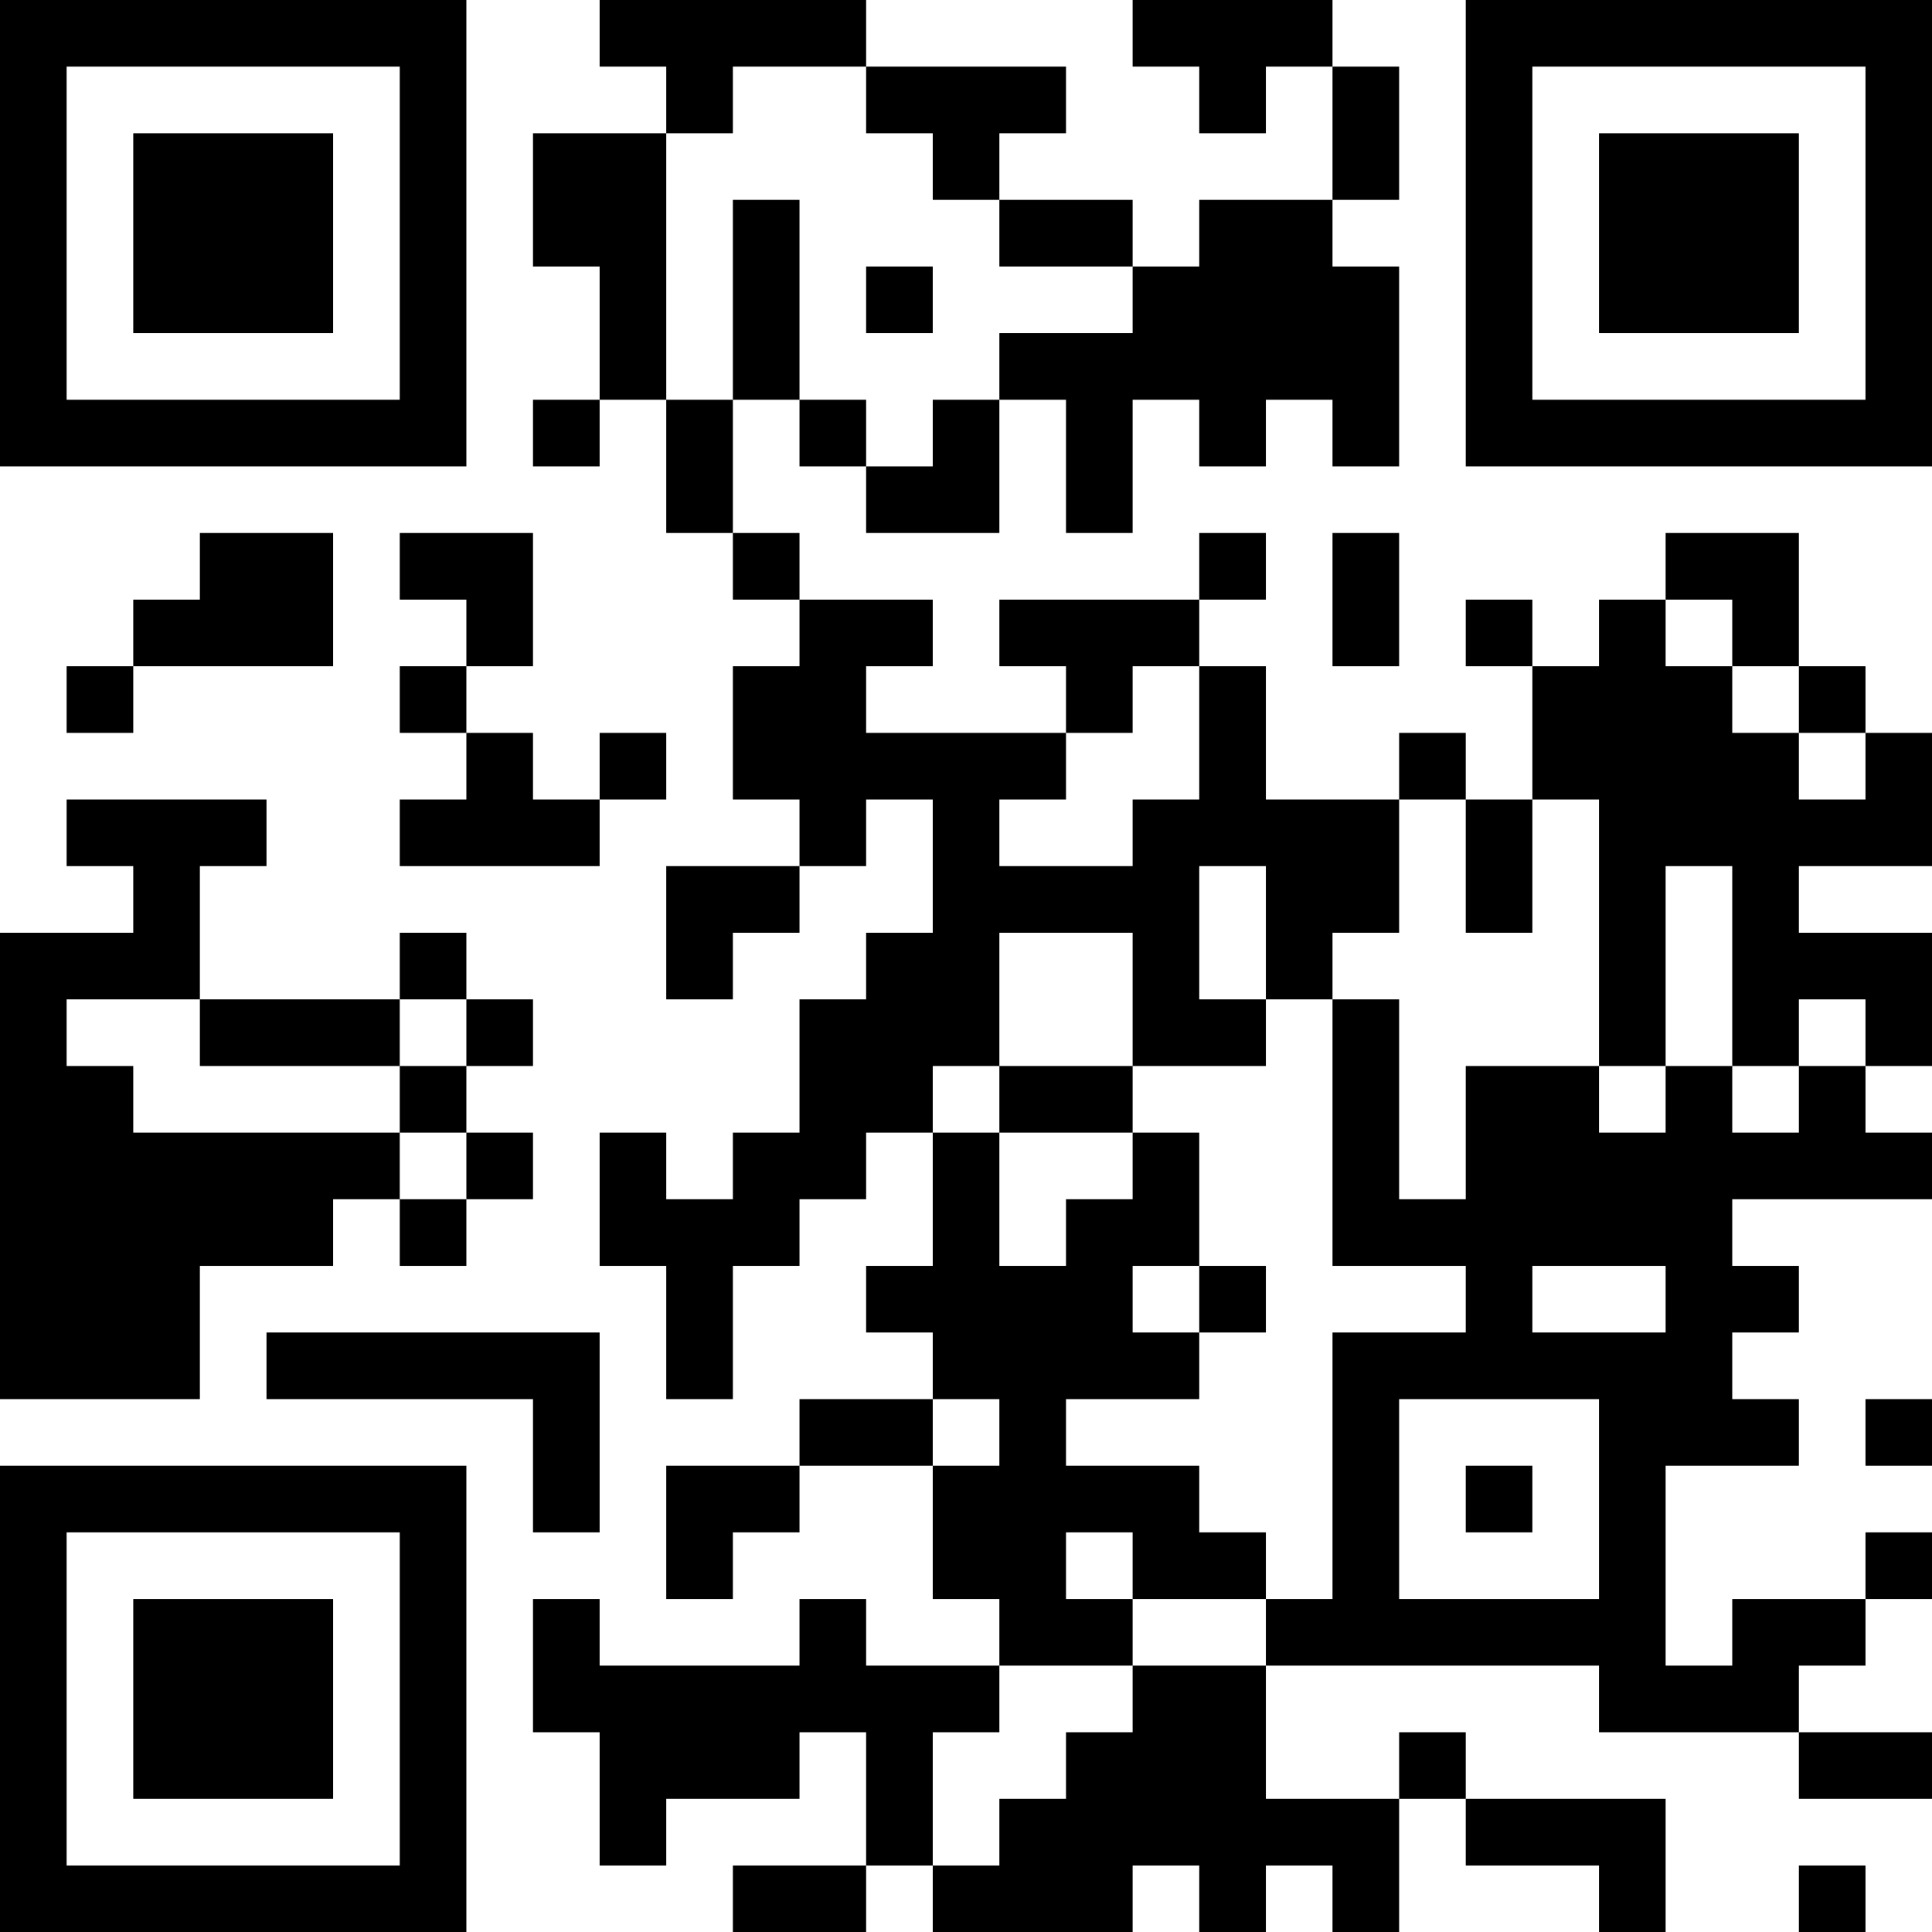 <?xml version="1.0" encoding="UTF-8"?>
<svg xmlns="http://www.w3.org/2000/svg" version="1.1" width="200" height="200" viewBox="0 0 200 200"><rect x="0" y="0" width="200" height="200" fill="#ffffff"/><g transform="scale(6.897)"><g transform="translate(0,0)"><path fill-rule="evenodd" d="M9 0L9 1L10 1L10 2L8 2L8 4L9 4L9 6L8 6L8 7L9 7L9 6L10 6L10 8L11 8L11 9L12 9L12 10L11 10L11 12L12 12L12 13L10 13L10 15L11 15L11 14L12 14L12 13L13 13L13 12L14 12L14 14L13 14L13 15L12 15L12 17L11 17L11 18L10 18L10 17L9 17L9 19L10 19L10 21L11 21L11 19L12 19L12 18L13 18L13 17L14 17L14 19L13 19L13 20L14 20L14 21L12 21L12 22L10 22L10 24L11 24L11 23L12 23L12 22L14 22L14 24L15 24L15 25L13 25L13 24L12 24L12 25L9 25L9 24L8 24L8 26L9 26L9 28L10 28L10 27L12 27L12 26L13 26L13 28L11 28L11 29L13 29L13 28L14 28L14 29L17 29L17 28L18 28L18 29L19 29L19 28L20 28L20 29L21 29L21 27L22 27L22 28L24 28L24 29L25 29L25 27L22 27L22 26L21 26L21 27L19 27L19 25L24 25L24 26L27 26L27 27L29 27L29 26L27 26L27 25L28 25L28 24L29 24L29 23L28 23L28 24L26 24L26 25L25 25L25 22L27 22L27 21L26 21L26 20L27 20L27 19L26 19L26 18L29 18L29 17L28 17L28 16L29 16L29 14L27 14L27 13L29 13L29 11L28 11L28 10L27 10L27 8L25 8L25 9L24 9L24 10L23 10L23 9L22 9L22 10L23 10L23 12L22 12L22 11L21 11L21 12L19 12L19 10L18 10L18 9L19 9L19 8L18 8L18 9L15 9L15 10L16 10L16 11L13 11L13 10L14 10L14 9L12 9L12 8L11 8L11 6L12 6L12 7L13 7L13 8L15 8L15 6L16 6L16 8L17 8L17 6L18 6L18 7L19 7L19 6L20 6L20 7L21 7L21 4L20 4L20 3L21 3L21 1L20 1L20 0L17 0L17 1L18 1L18 2L19 2L19 1L20 1L20 3L18 3L18 4L17 4L17 3L15 3L15 2L16 2L16 1L13 1L13 0ZM11 1L11 2L10 2L10 6L11 6L11 3L12 3L12 6L13 6L13 7L14 7L14 6L15 6L15 5L17 5L17 4L15 4L15 3L14 3L14 2L13 2L13 1ZM13 4L13 5L14 5L14 4ZM3 8L3 9L2 9L2 10L1 10L1 11L2 11L2 10L5 10L5 8ZM6 8L6 9L7 9L7 10L6 10L6 11L7 11L7 12L6 12L6 13L9 13L9 12L10 12L10 11L9 11L9 12L8 12L8 11L7 11L7 10L8 10L8 8ZM20 8L20 10L21 10L21 8ZM25 9L25 10L26 10L26 11L27 11L27 12L28 12L28 11L27 11L27 10L26 10L26 9ZM17 10L17 11L16 11L16 12L15 12L15 13L17 13L17 12L18 12L18 10ZM1 12L1 13L2 13L2 14L0 14L0 21L3 21L3 19L5 19L5 18L6 18L6 19L7 19L7 18L8 18L8 17L7 17L7 16L8 16L8 15L7 15L7 14L6 14L6 15L3 15L3 13L4 13L4 12ZM21 12L21 14L20 14L20 15L19 15L19 13L18 13L18 15L19 15L19 16L17 16L17 14L15 14L15 16L14 16L14 17L15 17L15 19L16 19L16 18L17 18L17 17L18 17L18 19L17 19L17 20L18 20L18 21L16 21L16 22L18 22L18 23L19 23L19 24L17 24L17 23L16 23L16 24L17 24L17 25L15 25L15 26L14 26L14 28L15 28L15 27L16 27L16 26L17 26L17 25L19 25L19 24L20 24L20 20L22 20L22 19L20 19L20 15L21 15L21 18L22 18L22 16L24 16L24 17L25 17L25 16L26 16L26 17L27 17L27 16L28 16L28 15L27 15L27 16L26 16L26 13L25 13L25 16L24 16L24 12L23 12L23 14L22 14L22 12ZM1 15L1 16L2 16L2 17L6 17L6 18L7 18L7 17L6 17L6 16L7 16L7 15L6 15L6 16L3 16L3 15ZM15 16L15 17L17 17L17 16ZM18 19L18 20L19 20L19 19ZM23 19L23 20L25 20L25 19ZM4 20L4 21L8 21L8 23L9 23L9 20ZM14 21L14 22L15 22L15 21ZM21 21L21 24L24 24L24 21ZM28 21L28 22L29 22L29 21ZM22 22L22 23L23 23L23 22ZM27 28L27 29L28 29L28 28ZM0 0L0 7L7 7L7 0ZM1 1L1 6L6 6L6 1ZM2 2L2 5L5 5L5 2ZM22 0L22 7L29 7L29 0ZM23 1L23 6L28 6L28 1ZM24 2L24 5L27 5L27 2ZM0 22L0 29L7 29L7 22ZM1 23L1 28L6 28L6 23ZM2 24L2 27L5 27L5 24Z" fill="#000000"/></g></g></svg>
